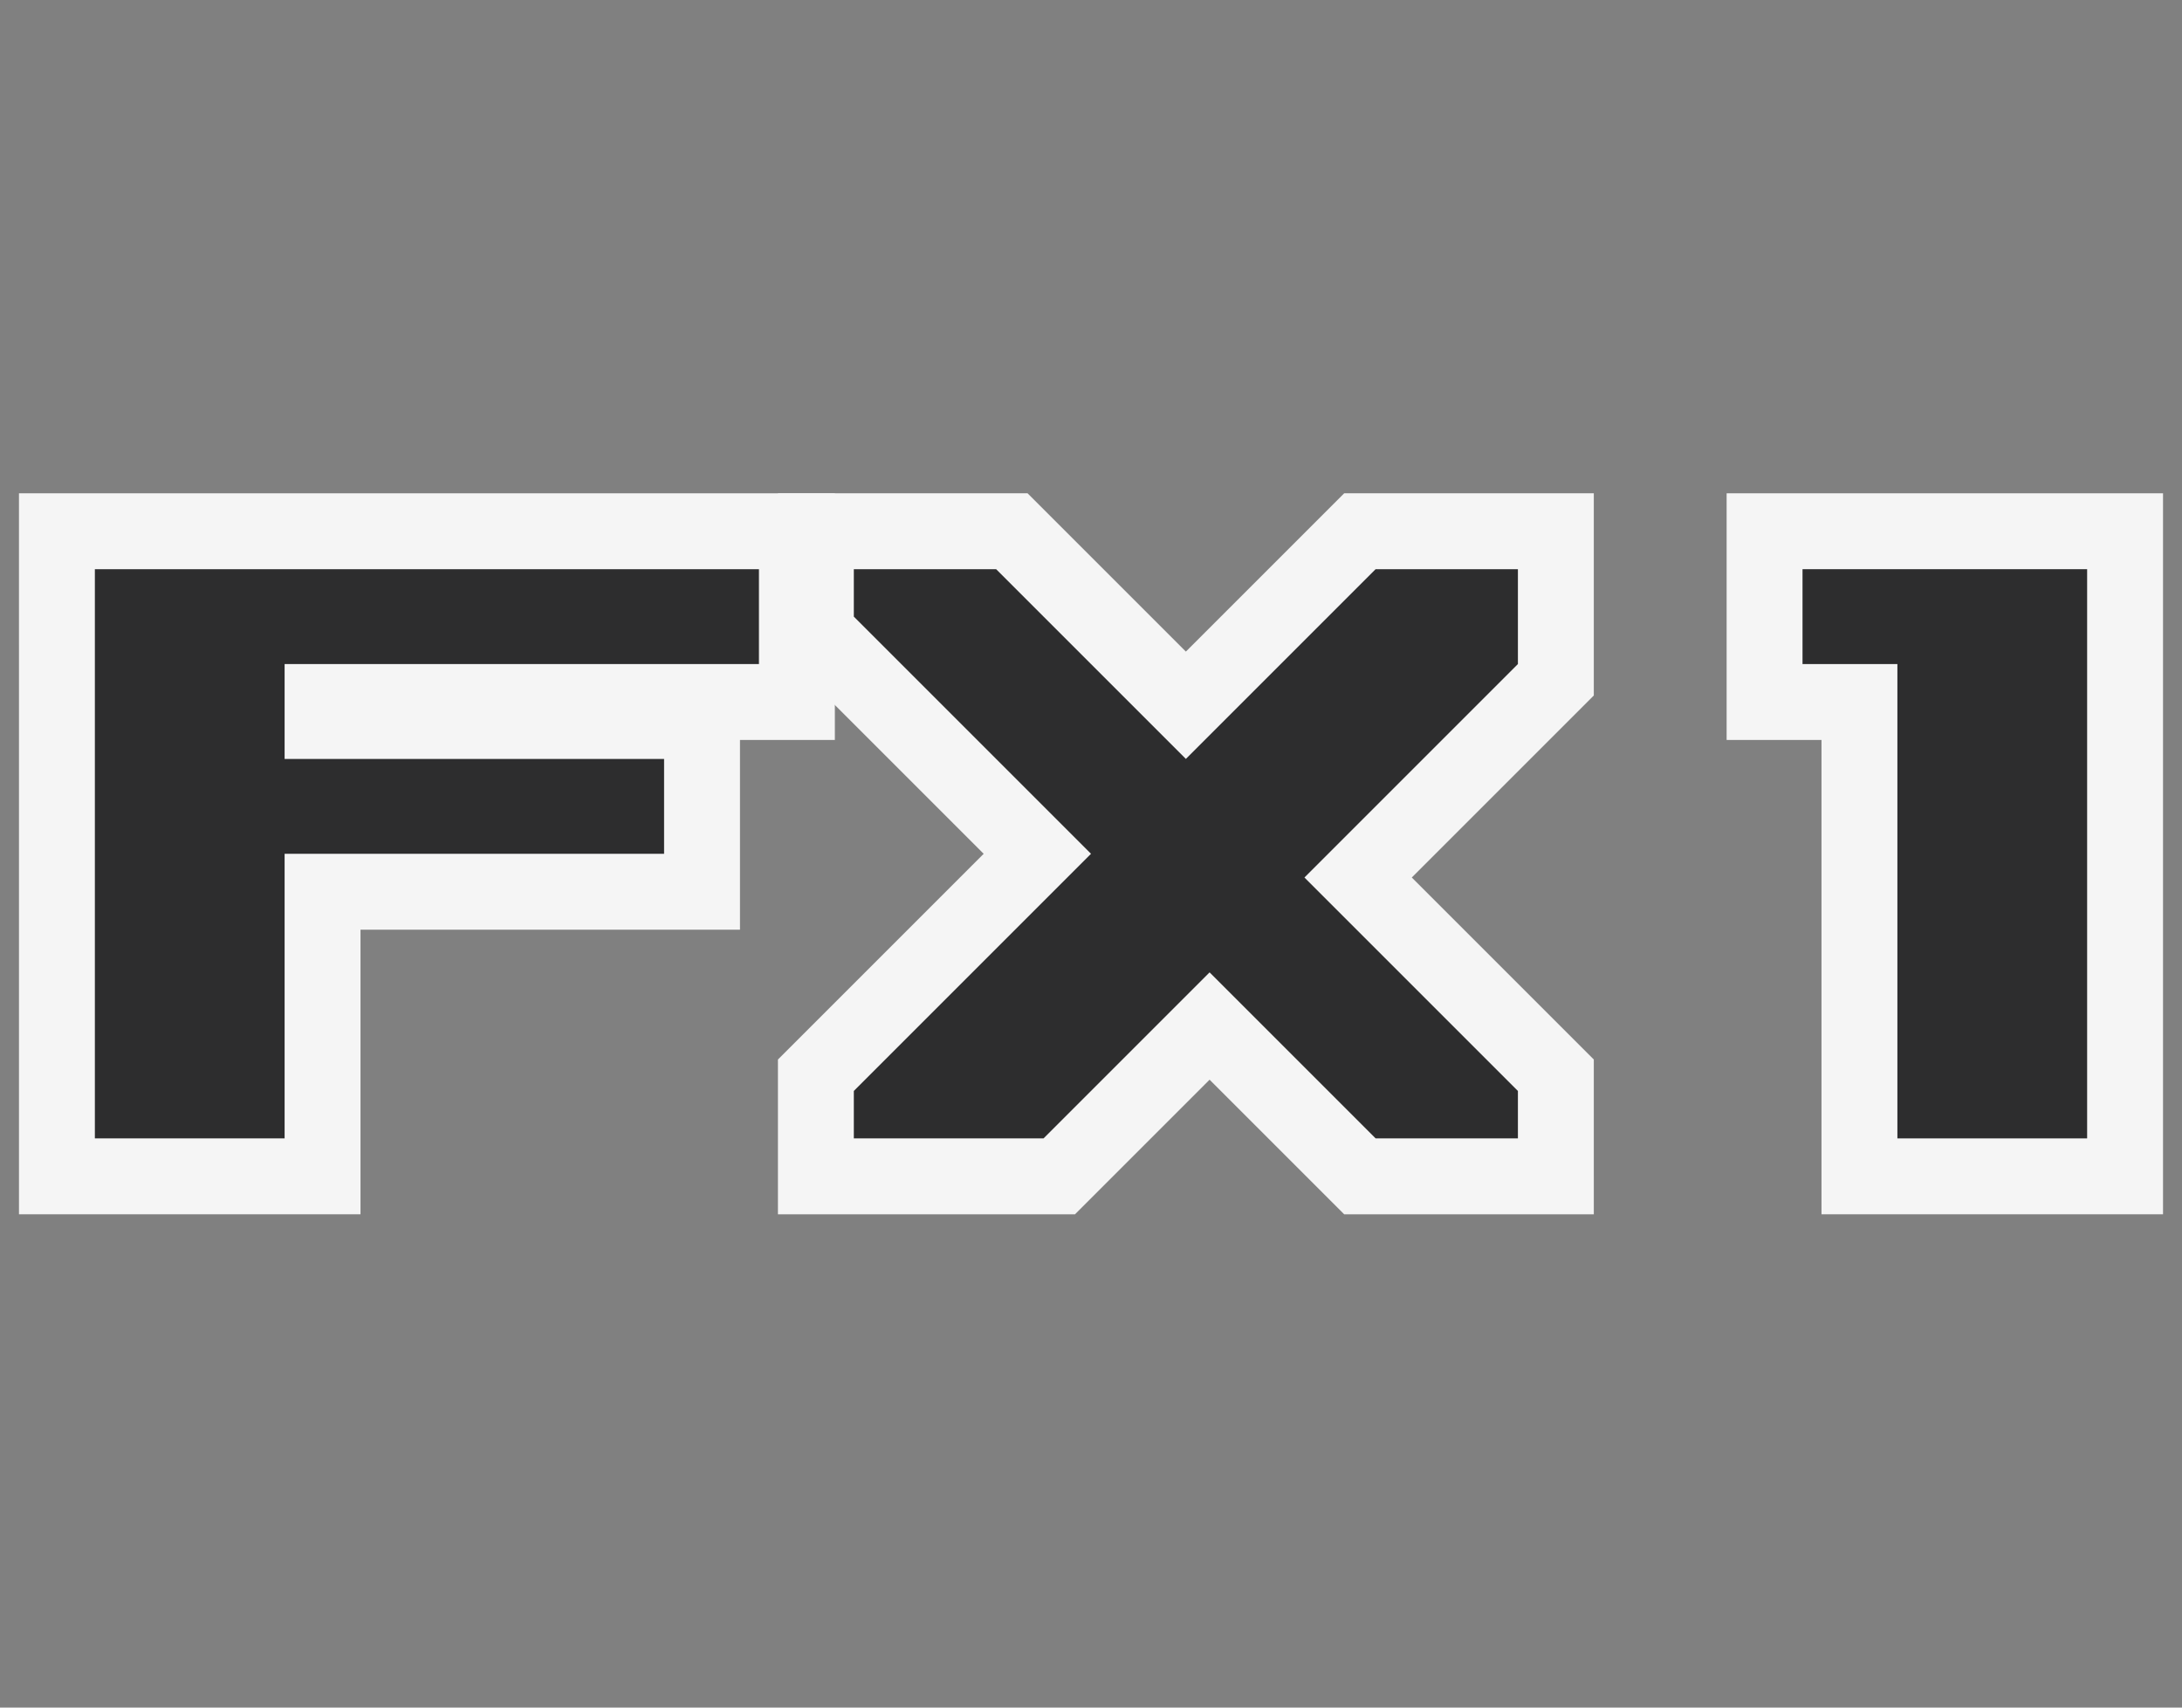 <svg width="23" height="18" version="1.1" xmlns="http://www.w3.org/2000/svg">
	<rect width="100%" height="100%" fill="#808080" stroke="none"/>
	<g fill="none" stroke="#f5f5f5" stroke-linecap="square" stroke-width="1.6">
		<path d="m19 6h3v6h-2v-5h-1v-1"/>
		<path d="m1 6v6h2v-3h4v-1h-4v-1h5v-1h-7"/>
		<path d="m16 11.5-2.25-2.25 2.25-2.25v-1h-1.5l-2 2-2-2h-1.5v.5l2.5 2.5-2.5 2.5v.5h2l1.75-1.75 1.75 1.75h1.5z"/>
	</g>
	<g fill="#2d2d2e">
		<path d="m19 6h3v6h-2v-5h-1v-1"/>
		<path d="m1 6v6h2v-3h4v-1h-4v-1h5v-1h-7"/>
		<path d="m16 11.5-2.25-2.25 2.25-2.25v-1h-1.5l-2 2-2-2h-1.5v.5l2.5 2.5-2.5 2.5v.5h2l1.75-1.75 1.75 1.75h1.5z"/>
	</g>
</svg>
